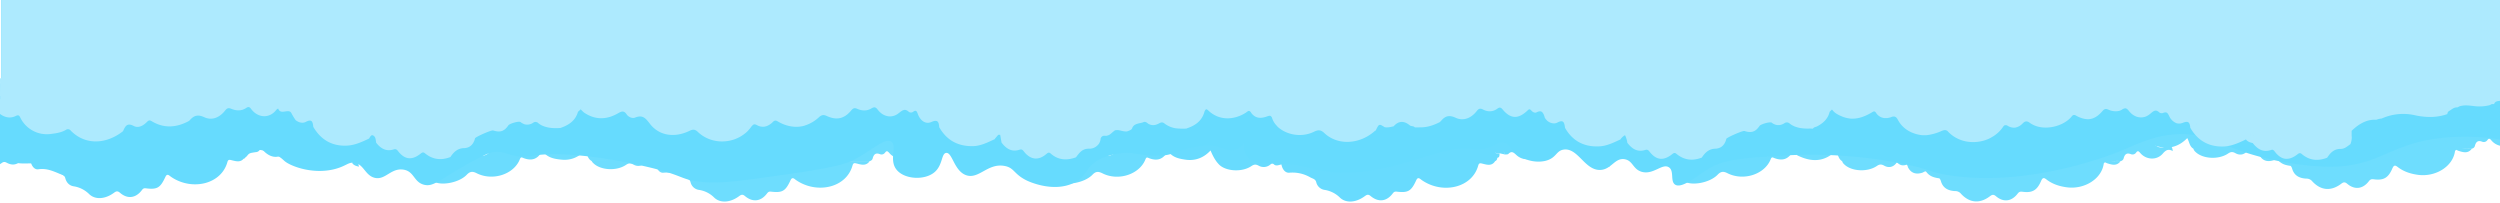 <svg id="Layer_1" data-name="Layer 1" xmlns="http://www.w3.org/2000/svg" viewBox="0 0 2246.3 182.4">
  <defs>
    <style>
      .cls-1 {
        fill: #66dbfe;
      }

      .cls-2 {
        fill: #a7e8fe;
      }

      .cls-3 {
        fill: #67dbfe;
      }

      .cls-4 {
        fill: #aceafe;
      }

      .cls-5 {
        fill: #68dbfe;
      }

      .cls-6 {
        fill: #6eddfe;
      }

      .cls-7 {
        fill: #adeafe;
      }

      .cls-8 {
        fill: #6bdcfe;
      }

      .cls-9 {
        fill: #a9e8fe;
      }
    </style>
  </defs>
  <g>
    <rect class="cls-1" x="1.1" width="2258.5" height="91.2"/>
    <g>
      <g>
        <path class="cls-2" d="M2119.4,128.9a40.64,40.64,0,0,1-6.2,1.9l-2,1c-2.5.7-5.1,1-7,3a2,2,0,0,0-2,2h-1a2,2,0,0,0-2,2,2.63,2.63,0,0,0-2,.8v-.9C2103.5,132.8,2110.4,128.3,2119.4,128.9Z"/>
        <path class="cls-2" d="M2231.4,96.3c0,.5-.1,1-.1,1.5v-4A18.52,18.52,0,0,1,2231.4,96.3Z"/>
        <path class="cls-2" d="M1958.6,133.1h-.3v-.3h0Z"/>
        <path class="cls-2" d="M2121,128.4v.6a7.57,7.57,0,0,0-1.5-.1A8.8,8.8,0,0,1,2121,128.4Z"/>
        <path class="cls-3" d="M654,141.5c-12.1,9.9-30.7,9.9-42.4-1.2-2.5-2.4-4.4-2.6-7.4-1.1-13.6,6.5-27.6,4.6-36-6.6-4-5.3-6.7-7.8-13.2-5.2-2.1.8-5.7-.4-7.5-3-2.2-3.4-4.3-2.9-7.5-1-10.3,6-20.8,6.3-30.9-.7a24.67,24.67,0,0,1-2.8-2.8h0l.1-.1a24.67,24.67,0,0,0,2.8,2.8c10.1,7,20.6,6.7,30.9.7,3.2-1.9,5.3-2.3,7.5,1,1.7,2.6,5.3,3.9,7.5,3,6.5-2.6,9.2-.1,13.2,5.2,8.4,11.2,22.4,13.2,36,6.6,3-1.5,4.9-1.3,7.4,1.1C623.4,151.3,641.9,151.4,654,141.5Z"/>
        <path class="cls-3" d="M654.6,148.3a9.91,9.91,0,0,0-1.7,1.1,5.58,5.58,0,0,1-.8.5l.6-.3A12.74,12.74,0,0,1,654.6,148.3Z"/>
        <path class="cls-3" d="M671.3,135.5a11.5,11.5,0,0,1-6.8-1.3c-1.8-1-2.9-.9-4.1.4,1.2-1.4,2.3-1.5,4.2-.5A10.49,10.49,0,0,0,671.3,135.5Z"/>
        <path class="cls-3" d="M704.8,135.2c-6.9,1.3-14.2,0-21.3-4.2-2-1.1-3-1.3-4.6.2,1.6-1.5,2.6-1.5,4.7-.2C690.7,135.1,697.9,136.5,704.8,135.2Z"/>
        <path class="cls-3" d="M746.4,124c-5.7,5-11.8,5.5-19.6,1.8-1.9-.9-3.3-.9-4.8,0,1.5-.9,2.9-.9,4.9-.1C734.7,129.4,740.8,128.9,746.4,124Z"/>
        <path class="cls-3" d="M792.5,123.1c-.2.1-.3.3-.5.5-5.9,4.9-13.9,3.6-18.8-2.9-2-2.6-3.3-2.8-6-1.2-4,2.4-8.4,2-12.5.3-2.1-.9-3.3-.7-4.6.5,1.4-1.3,2.5-1.6,4.7-.6,4.1,1.8,8.5,2.1,12.5-.3,2.7-1.6,4-1.5,6,1.2,5,6.5,12.9,7.8,18.8,2.9A.78.78,0,0,1,792.5,123.1Z"/>
        <path class="cls-3" d="M828.4,135.7a.1.1,0,0,1-.1-.1c-.4-4.4-1.4-6.7-7-4.2-5.1,2.3-9.9-1-12.2-7.1-.8-2.2-1.4-4.2-4.3-2a3.31,3.31,0,0,1-3.8,0c-2.7-2.4-4.6-2.1-6.6-.8,2.1-1.4,4-1.9,6.7.6a3.31,3.31,0,0,0,3.8,0c2.9-2.2,3.5-.2,4.3,2,2.3,6.1,7.1,9.4,12.2,7.1C827,128.8,828,131.2,828.4,135.7Z"/>
        <path class="cls-4" d="M1107.6,121.8c-1.4-1.2-2.6.2-3.8,1-9.9,6.5-23.7,7.9-33.9-2-2.2-2.1-2.6-.3-3.4,1.1h-.2v-.2c.8-1.4,1.2-3.2,3.4-1.1,10.3,9.9,24,8.4,33.9,2C1104.8,121.7,1106.1,120.3,1107.6,121.8Z"/>
        <path class="cls-4" d="M1126.2,125.9c-.8-.7-2-.3-3.4.2-5,1.9-9.7,2-13.3-2,3.6,3.8,8.2,3.6,13.1,1.8C1124.1,125.4,1125.3,124.9,1126.2,125.9Z"/>
        <path class="cls-4" d="M1220.2,138.8l-1.9,1.5c-13.5,11.1-32.3,11.7-43.8,1-3.2-3-5.5-3.4-9.4-1.5-11.4,5.6-25,2.8-32.7-4.3,7.8,7,21.2,9.7,32.5,4.1,3.9-1.9,6.2-1.6,9.4,1.5,11.5,10.7,30.3,10.1,43.8-1l1.9-1.6C1220.1,138.6,1220.2,138.7,1220.2,138.8Z"/>
        <path class="cls-4" d="M1370.6,123.1c-1.1-1.5-2.7-2-5.7-.4-1.4.7-3.4-.4-4.5-1.6-1.3-1.5-2-1.5-3.5-.1-8.3,7.9-15.2,7.6-22.4-1-1.5-1.8-2.7-2.2-4.5-.8a12,12,0,0,1-13.1.9c-2.7-1.4-4-.7-5.7,1.5-4.9,6.2-11.7,9.2-18.9,5.9-5.7-2.6-9.2-1.7-12.8,2.5a5.24,5.24,0,0,1-1.1,1h-.1c-5.9,3.3-12.1,5.3-18.9,5h-4c-1.2-1.4-3.2-.7-4.5-1.8-5.1-4.2-10-4.2-14.5.9h0a21.42,21.42,0,0,1-8,.8h0c-5.1-3.2-5.1-3.2-8.1,2.9a.1.1,0,0,0-.1-.1c3-6.2,3-6.2,8.1-3,2.7.5,5.3-.2,8-.8,4.5-5.1,9.4-5.1,14.5-.9,1.3,1.1,3.3.4,4.5,1.8v.1h4v-.1c6.8.3,13-1.8,18.9-4.9,0-.1,0-.1-.1-.2a10,10,0,0,0,1.1-1c3.6-4.2,7.1-5.1,12.8-2.5,7.1,3.3,14,.3,18.9-5.9,1.7-2.2,3.1-2.9,5.7-1.5,4.4,2.3,9,2.2,13.1-.9,1.8-1.3,3-1,4.5.8,7.2,8.7,14.1,8.9,22.4,1,1.5-1.5,2.2-1.4,3.5.1,1.1,1.3,3.1,2.3,4.5,1.6C1367.9,120.6,1369.5,121.3,1370.6,123.1Z"/>
        <path class="cls-4" d="M1390.4,136h0l-.1-.1c-.2-2-.5-3.9-1.4-4.9C1389.8,132,1390.1,133.9,1390.4,136Z"/>
        <path class="cls-4" d="M1444.3,142.9a10.65,10.65,0,0,0-4,3.6h0l-.1-.1a11.55,11.55,0,0,1,4-3.6Z"/>
        <path class="cls-5" d="M1370.6,123.1c-1.1-1.5-2.7-2-5.7-.4-1.4.7-3.4-.4-4.5-1.6-1.3-1.5-2-1.5-3.5-.1-8.3,7.9-15.2,7.6-22.4-1-1.5-1.8-2.7-2.2-4.5-.8a12,12,0,0,1-13.1.9c-2.7-1.4-4-.7-5.7,1.5-4.9,6.2-11.7,9.2-18.9,5.9-5.7-2.6-9.2-1.7-12.8,2.5a5.24,5.24,0,0,1-1.1,1v-.2a.1.1,0,0,0-.1.1c0-.1,0-.1-.1-.2a10,10,0,0,0,1.1-1c3.6-4.2,7.1-5.1,12.8-2.5,7.1,3.3,14,.3,18.9-5.9,1.7-2.2,3.1-2.9,5.7-1.5,4.4,2.3,9,2.2,13.1-.9,1.8-1.3,3-1,4.5.8,7.2,8.7,14.1,8.9,22.4,1,1.5-1.5,2.2-1.4,3.5.1,1.1,1.3,3.1,2.3,4.5,1.6C1367.9,120.6,1369.5,121.3,1370.6,123.1Z"/>
        <path class="cls-5" d="M1390.3,136c-3.8-2-6.4-.8-9.3,2.4-5.5,5.9-12.9,6-18.5.9-2.4-2.2-4.2-4-7.2-1-.7.7-2.5.4-3.8.5a5.11,5.11,0,0,0-.5-3.1,5.41,5.41,0,0,1,.4,2.9l-4.1-.9c-1.5-.1-3.3.3-4.1-1.2.9,1.9,2.7,1.3,4.2,1.4-.2,1.5.3,3.3-1.9,3.9h-.2a3,3,0,0,1-1.9,3c-2.9,4.6-7.2,3.3-11.2,2.3-2.1-.5-3.3-.9-4,1.7-5.4,19.6-30.6,25.5-48.9,14.2a29.77,29.77,0,0,1-2.9-2c-2-1.6-3-1-4,1.2-4.4,9.6-7.3,11.2-17.4,10-2.2-.3-2.9.7-3.9,2-5.4,6.9-12.6,7.7-19.5,2-2.2-1.9-3.5-1.3-5.5.2-7.5,5.5-16.5,6.5-22.1,1.2a25,25,0,0,0-14-7,9,9,0,0,1-7.3-6.8c-.8-3.1-3.2-3.2-5.5-4.5a31.9,31.9,0,0,0-18.9-4.1c-3.7.2-6.2-3.4-6.9-7.4h-.1c-2.4.4-4.8,1.9-7-.4-1.2-1.3-1.8-.3-2.8.4a9.2,9.2,0,0,1-10.7,1c-2.5-1.3-4-1.1-6.2.3-8.8,6.1-23.5,4.7-29.3-1.3-2.3-2.4-4.7-5.6-7.6-12.6-6.1,6.6-13.7,9.5-22.3,8.3-5.5-.8-11.1-1.8-15-6.6a.1.1,0,0,0-.1-.1c7.6-2.5,13.7-6.6,16-14.9h.2c.8-1.4,1.2-3.2,3.4-1.1,10.2,9.9,24,8.5,33.9,2,1.2-.9,2.4-2.2,3.8-1a.1.1,0,0,1,.1.1c.1.2.3.3.4.6a14.7,14.7,0,0,0,1,1.3c.1.1.2.3.4.4,3.6,4,8.3,3.9,13.3,2,1.4-.5,2.6-.9,3.4-.2a3.16,3.16,0,0,1,.7,1.3,18.08,18.08,0,0,0,4.4,7.1,2.65,2.65,0,0,1,.5.6l.6.6c7.7,7.2,21.3,9.9,32.7,4.3,3.9-1.9,6.2-1.5,9.4,1.5,11.5,10.7,30.3,10.1,43.8-1l1.9-1.5a4.11,4.11,0,0,0,1.9,1.6,3.65,3.65,0,0,1-1.8-1.7c2.9-6.1,3-6.1,8.1-2.9h0a21.42,21.42,0,0,0,8-.8h0c4.5-5.1,9.4-5.1,14.5-.9,1.3,1.1,3.3.4,4.5,1.8h4c6.9.3,13-1.7,18.9-5,0,.1,0,.1.1.2a.35.35,0,0,0,.1.2.31.31,0,0,0,.1.2.35.35,0,0,0,.1.2c0,.1.1.1.1.2s.1.2.2.2a.1.1,0,0,1,.1.1,2.09,2.09,0,0,0,.6.4,2.65,2.65,0,0,1-.6-.5,1.38,1.38,0,0,1-.3-.4c0-.1-.1-.1-.1-.2s-.1-.1-.1-.2-.1-.3-.2-.5a5.24,5.24,0,0,0,1.1-1c3.6-4.2,7.1-5.1,12.8-2.5,7.2,3.3,14,.3,18.9-5.9,1.7-2.2,3-2.9,5.7-1.5a12,12,0,0,0,13.1-.9c1.8-1.4,3-1,4.5.8,7.2,8.6,14.1,8.9,22.4,1,1.5-1.4,2.2-1.4,3.5.1,1.1,1.2,3.1,2.3,4.5,1.6,3-1.6,4.7-1.1,5.7.4a.1.1,0,0,0,.1.1,12.75,12.75,0,0,1,1.4,3.5c.3,1.2,1.5,2.2,2.3,3.2,2.8,2.3,6.4,3.1,9.2,1.6s4.4-1.4,5.3-.4,1.1,2.9,1.4,5Z"/>
        <path class="cls-5" d="M1107.6,121.8c-1.4-1.2-2.6.2-3.8,1-9.9,6.5-23.7,7.9-33.9-2-2.2-2.1-2.6-.3-3.4,1.1h-.2v-.2c.8-1.4,1.2-3.2,3.4-1.1,10.3,9.9,24,8.4,33.9,2C1104.8,121.7,1106.1,120.3,1107.6,121.8Z"/>
        <path class="cls-5" d="M1126.2,125.9c-.8-.7-2-.3-3.4.2-5,1.9-9.7,2-13.3-2,3.6,3.8,8.2,3.6,13.1,1.8C1124.1,125.4,1125.3,124.9,1126.2,125.9Z"/>
        <path class="cls-5" d="M1220.2,138.8l-1.9,1.5c-13.5,11.1-32.3,11.7-43.8,1-3.2-3-5.5-3.4-9.4-1.5-11.4,5.6-25,2.8-32.7-4.3,7.8,7,21.2,9.7,32.5,4.1,3.9-1.9,6.2-1.6,9.4,1.5,11.5,10.7,30.3,10.1,43.8-1l1.9-1.6C1220.1,138.6,1220.2,138.7,1220.2,138.8Z"/>
        <path class="cls-5" d="M1228.4,135.8h0c-5.1-3.2-5.1-3.2-8.1,2.9a.1.1,0,0,0-.1-.1c3-6.2,3-6.2,8.1-3A.31.31,0,0,1,1228.4,135.8Z"/>
        <path class="cls-5" d="M1255.4,135.8h0c-1.2-1.3-3.2-.6-4.5-1.7-5.1-4.2-10-4.2-14.5.9h0v-.2c4.5-5.1,9.4-5.1,14.5-.9,1.3,1.1,3.3.4,4.5,1.8v.1Z"/>
        <path class="cls-5" d="M1278.3,131c-5.9,3.3-12.1,5.3-18.9,5h0v-.2c6.8.3,13-1.8,18.9-4.9C1278.2,130.8,1278.2,130.9,1278.3,131Z"/>
        <path class="cls-5" d="M1390.4,136h0l-.1-.1c-.2-2-.5-3.9-1.4-4.9C1389.8,132,1390.1,133.9,1390.4,136Z"/>
        <path class="cls-5" d="M1279.7,132.7a2.76,2.76,0,0,1-1.5-1.9c.1,0,.1,0,.1-.1A3.45,3.45,0,0,0,1279.7,132.7Z"/>
        <path class="cls-6" d="M580.5,144.8c-2.6,4.1-7,5.6-11.5,3-2.7-1.5-4.4-1.1-6.6.4-8.7,5.8-23,4.7-29.3-1.6a5.92,5.92,0,0,1-1.8-2.8C547.7,144.2,564.2,142.6,580.5,144.8Z"/>
        <path class="cls-6" d="M828.2,135.7c-3.5-1.9-5.9-1.3-8.8,2.2-5.4,6.4-15,5.9-20.4-.5-1.8-2-2.4-2-3.9-.1a3.75,3.75,0,0,1-4.5,1.2c-3.7-1.4-5.4.1-6.4,3.5a3.3,3.3,0,0,1-2.6,2.7c-35.5,0-71,.1-106.4-.1-7-.1-13.7,0-19.8,3.3,6.1-3.1,12.8-3.2,19.6-3.2,35.5.2,71,.1,106.4.1-3,4.4-7.3,3.3-11.3,2.2-2.1-.5-3.3-1-4.1,1.7-5.4,19.6-30.5,25.5-48.9,14.3a29.77,29.77,0,0,1-2.9-2c-2-1.6-3-1-4,1.2-4.5,9.6-7.3,11.2-17.4,10-2.2-.3-2.9.7-3.9,2-5.4,6.9-12.7,7.7-19.5,2-2.2-1.9-3.5-1.3-5.5.2-7.5,5.5-16.5,6.5-22.1,1.2a24.36,24.36,0,0,0-14-7,9,9,0,0,1-7.3-6.8c-.8-3.1-3.2-3.2-5.5-4.5a31.9,31.9,0,0,0-18.9-4.1c-3.5.4-6.1-3.4-6.8-7.4,9.1.2,18,.6,27.1,2.3,10.8,2.1,22.2.6,33.4.5a5.19,5.19,0,0,0,2.2-.7,3.51,3.51,0,0,0,.8-.5c.6-.4,1.2-.8,1.7-1.1-.7.4-1.3.8-1.9,1.2l-.6.3a4.55,4.55,0,0,1-2,.5c-11.2,0-22.6,1.6-33.4-.5-9.2-1.7-18.1-2-27.2-2.3-3.5,1.6-6.4.7-8.9-2a1.27,1.27,0,0,1-.6-.1c-16.1-2.1-32.3-.5-48.4-.9h-.2c-3.5-2.1-3.6-6.1-5.5-9.6-5.9,6.6-13.3,9.5-21.8,8.5-5.9-.6-11.7-1.7-15.7-6.7,7.6-2.6,13.8-6.7,16-15.1l1.9-1.8a24.67,24.67,0,0,0,2.8,2.8c10.1,7,20.6,6.7,30.9.7,3.2-1.9,5.3-2.4,7.5,1,1.8,2.6,5.4,3.8,7.5,3,6.5-2.6,9.2-.1,13.2,5.2,8.4,11.2,22.4,13.1,36,6.6,3-1.5,4.9-1.3,7.4,1.1,11.8,11.2,30.3,11.1,42.4,1.2a10.59,10.59,0,0,0,1.2-1c.7-.6,1.3-1.3,2-2a40.31,40.31,0,0,0,2.6-3.2,1.38,1.38,0,0,0,.3-.4l.1-.1.3-.3c1.2-1.3,2.2-1.4,4.1-.4a10.16,10.16,0,0,0,6.8,1.3.9.9,0,0,0,.5-.1,9.36,9.36,0,0,0,1.6-.4,15.26,15.26,0,0,0,3.7-2.1c.1-.1.3-.2.4-.3s.4-.3.6-.5.3-.3.5-.5l.4-.4c1.7-1.5,2.7-1.4,4.6-.2,7.1,4.2,14.4,5.5,21.3,4.2a10.46,10.46,0,0,0,1.7-.4,5,5,0,0,0,1.3-.4,33.45,33.45,0,0,0,12.8-7.6c.3-.3.6-.5.9-.8a.76.76,0,0,1,.4-.2c1.5-.9,2.9-.9,4.8,0,7.9,3.7,14,3.2,19.6-1.8l.6-.6a10,10,0,0,0,1.4-1.5,9,9,0,0,0,.9-1c0-.1.1-.1.1-.2l.3-.3.3-.3c1.3-1.2,2.5-1.5,4.6-.5,4.1,1.7,8.5,2.1,12.5-.3,2.7-1.6,4-1.4,6,1.2,4.9,6.5,12.9,7.8,18.8,2.9.2-.2.4-.3.5-.5s.4-.3.5-.4a7.63,7.63,0,0,1,1.1-.8c.1-.1.2-.1.2-.2h.1c2-1.3,3.9-1.7,6.6.8a3.31,3.31,0,0,0,3.8,0c2.9-2.2,3.5-.2,4.3,2,2.3,6.1,7.1,9.4,12.2,7.1C826.8,128.9,827.8,131.3,828.2,135.7Z"/>
        <path class="cls-6" d="M654.6,148.3a9.91,9.91,0,0,0-1.7,1.1,5.58,5.58,0,0,1-.8.5l.6-.3A12.74,12.74,0,0,1,654.6,148.3Z"/>
        <path class="cls-1" d="M265.7,133.6c-3.4-1.5-5.8-.2-8.6,2.8-5.9,6.2-13.1,5.9-19.4,0-1.7-1.6-3-3.3-5.2-.7a4.49,4.49,0,0,1-2.7,1c-5.8.9-5.8.8-8.3,4h-.2l-1.9,1.9h-.5c-2.9,3.5-6.9,2.3-10.6,1.4-2.1-.5-3.3-.9-4,1.7-5.5,19.6-30.6,25.5-48.9,14.3a29.77,29.77,0,0,1-2.9-2c-2-1.6-3-1-4,1.2-4.5,9.6-7.3,11.3-17.4,10-2.2-.3-2.8.6-3.9,2-5.4,6.9-12.7,7.8-19.4,2-2.2-1.9-3.5-1.4-5.5.1-7.5,5.5-16.5,6.5-22.1,1.2a25.12,25.12,0,0,0-14-7.1c-3.9-.6-6.5-3.4-7.5-7.2-.7-2.7-2.5-3-4.8-3.9-6.3-2.6-12.1-5.3-19.4-4.2-3.3.6-6-2.7-6.8-6.5h-.3c-2.3.4-4.8,1.9-6.9-.4-1.1-1.2-1.8-.5-2.8.3-3.6,3-7.6,2.9-11.5.8-1.7-.9-2.7-1.1-4.4,0a23.73,23.73,0,0,1-17.3,4.3V124c4.4,3.2,9.3,4.3,14.4,1.7,2.4-1.2,3.1,0,4,1.9a26.49,26.49,0,0,0,27,14.4c4.8-.6,9.5-1.2,13.8-3.7a3.18,3.18,0,0,1,4.4.7c13.4,13.7,32.5,11.9,46.9.5.2-.3.3-.7.5-1a5.78,5.78,0,0,0,.5,1.4,5.73,5.73,0,0,1-.4-1.4c1.8-3.7,3.5-6.6,9.2-3.6,3.9,2.1,8.4-.1,11.6-3.4,1.5-1.5,2.4-2.2,4.5-.9,11.1,6.7,22.2,5.8,33.3-.1a5.24,5.24,0,0,0,1.1-1c3.7-4.1,7.1-5.1,12.8-2.5,7.1,3.3,13.9.2,18.7-5.9,1.7-2.1,2.9-2.8,5.7-1.6,4.4,1.8,9,2.1,13.3-.8,1.6-1.1,2.9-1.2,4.2.6,6.3,8.7,16.7,9,22.7,1.3.5-.6,1.8-1.6,1.9-1.2,2.4,6.2,9.7-1,12,4.3a58,58,0,0,0,3.6,5.9c2.8,2.3,6.4,3.1,9.2,1.6C264,128.7,265.1,130.6,265.7,133.6Z"/>
        <path class="cls-6" d="M1952.3,135.8a.1.1,0,0,1-.1-.1c-3.5-1.9-5.8-1.3-8.8,2.2-5.4,6.4-15,5.9-20.4-.5-1.7-2-2.4-2-3.8-.1a3.86,3.86,0,0,1-4.6,1.2c-3.7-1.4-5.4.1-6.4,3.5a3.3,3.3,0,0,1-2.6,2.7q-3.15-.15-6.3,0c-1,.1-2.1-.1-3.2-.1,1,0,2.1.3,3,.2q3.15-.15,6.3,0c-3.4,4.6-7.7,3.3-12.1,1.9l-2-.9-1,1v-.1c-1.7,14.2-17.7,23.7-33.2,21.6-6.7-.9-13-2.9-18.4-7.1-2.3-1.8-3.4-1.6-4.7,1.3-3.6,8.5-7.9,11-16.7,9.8-2.2-.3-3.2.1-4.5,1.8-5.4,7-12.7,7.9-19.4,2.2-2.5-2.1-3.8-1.2-5.9.4-9.1,6.6-18.1,5.5-25.6-2.7a6.5,6.5,0,0,0-5.2-2.3c-6.1-.3-11-2.6-12.8-9.1-.3-.9-.9-2.3-1.6-2.4-4.6-.6-8.6-1.8-11.5-5.8-.8-1.1-2.4.4-3.6.8-6.1,1.9-10.5.1-13.1-5.4a2.66,2.66,0,0,0,1.2-.3,1.64,1.64,0,0,1-1,.2h-.1l-.8-1.9h-.1c-3.4,1.6-6.4.7-8.9-2-2.6,4.1-7,5.6-11.5,3-2.7-1.5-4.4-1.1-6.6.4-8.7,5.8-23,4.7-29.3-1.6a5.92,5.92,0,0,1-1.8-2.8c-3.5-2-3.6-6.1-5.5-9.5-9.4,9.6-20.3,10.6-32.1,5.5-1.8-.8-3.9-1.3-4.3-3.7.8-1.6,2.5-1.5,3.8-2.1,5.5-2.9,9.7-6.9,11.2-13.1.7-.6,1.4-1.3,2-1.8h.1c2.1,3,5.2,4.5,8.4,5.9a25.42,25.42,0,0,0,6.2,1.8c.4.1.8.1,1.2.2s.8.1,1.2.1h2.2c5.6-.2,10.9-2.4,16.2-5.4a8.08,8.08,0,0,1,2-1.1h.2c.5,0,1.1.3,1.7,1.2a10.17,10.17,0,0,0,6.9,4.7h0a4.87,4.87,0,0,0,1.2.1h1.8a17,17,0,0,0,4.2-1,5.64,5.64,0,0,1,1.2-.4h1c1.4.1,2.4,1.1,3.3,2.8,3.6,6.8,9.3,10.9,16.7,13a35.83,35.83,0,0,0,4.5.9h0c.5,0,1,.1,1.5.1h2.9a45.83,45.83,0,0,0,13.8-3.8c.7-.3,1.3-.5,1.9-.7a.76.76,0,0,0,.4-.1h1a3.78,3.78,0,0,1,2.5,1.4c8,8.4,19.4,10.8,29.8,8.6l2.4-.6c.3-.1.6-.2,1-.3,1.2-.4,2.4-.9,3.6-1.4.3-.2.6-.3.9-.5a4.05,4.05,0,0,0,.9-.5c.5-.3,1.1-.6,1.6-.9a30.21,30.21,0,0,0,9.2-8.6,3.72,3.72,0,0,1,1.8-1.6h.1a3.32,3.32,0,0,1,2.5.7,11.2,11.2,0,0,0,4.7,1.5h1.6a.9.9,0,0,0,.5-.1,11.3,11.3,0,0,0,6.4-3.6,5.44,5.44,0,0,1,3.3-1.9h.3a5.25,5.25,0,0,1,2.7,1.2,21.9,21.9,0,0,0,5.9,3l.9.3c11.2,3.2,24.8-1.4,30.8-8.8.8-.9,1.3-1.4,2.1-1.5h.1a3.8,3.8,0,0,1,1.8.6,25.28,25.28,0,0,0,8.1,3c.2,0,.4.1.6.1h.1c.4,0,.8.1,1.2.1h1.4c4.5-.2,8.5-2.6,12.4-7.3,1.3-1.4,2.3-2,3.6-1.8h0a.76.76,0,0,1,.4.1,4.76,4.76,0,0,1,1.4.5,15.46,15.46,0,0,0,8.7,1.2c.2,0,.4-.1.6-.1a1.42,1.42,0,0,0,.6-.2c.1,0,.2,0,.2-.1s.2-.1.3-.1.2-.1.3-.1a5.56,5.56,0,0,0,1.7-.9,4.07,4.07,0,0,1,1.1-.6c.1,0,.2-.1.3-.1,1.8-.7,2.9.1,4.5,2.1,3.8,4.9,9.2,6.8,14.3,5.3.2,0,.3-.1.5-.2h.1c.2-.1.3-.1.5-.2a14.15,14.15,0,0,0,3.5-2.1c2.1-1.7,3.8-3.5,6-3a.37.37,0,0,1,.3.1h.1c.1,0,.2.1.3.2a7,7,0,0,1,1.9,1.4,4.07,4.07,0,0,0,1.8.5h.4a4.25,4.25,0,0,0,1.1-.2,5.94,5.94,0,0,1,1.9-.5h.4c1.5.1,2.2,1.6,3.1,3.4a12.21,12.21,0,0,0,6.3,6.2,3.08,3.08,0,0,0,1.3.3c.2,0,.4.1.7.1h1.4a1.27,1.27,0,0,0,.6-.1,18,18,0,0,0,1.9-.5,7.5,7.5,0,0,1,4.2-.8c.1,0,.2.1.3.1s.2.1.3.1C1951.6,131.7,1952,133.5,1952.3,135.8Z"/>
        <path class="cls-7" d="M508.6,118a3.38,3.38,0,0,0-2.4,1.9A3.57,3.57,0,0,1,508.6,118Z"/>
        <path class="cls-7" d="M654,141.5c-12.1,9.9-30.7,9.9-42.4-1.2-2.5-2.4-4.4-2.6-7.4-1.1-13.6,6.5-27.6,4.6-36-6.6-4-5.3-6.7-7.8-13.2-5.2-2.1.8-5.7-.4-7.5-3-2.2-3.4-4.3-2.9-7.5-1-10.3,6-20.8,6.3-30.9-.7a24.67,24.67,0,0,1-2.8-2.8h0l.1-.1a24.67,24.67,0,0,0,2.8,2.8c10.1,7,20.6,6.7,30.9.7,3.2-1.9,5.3-2.3,7.5,1,1.7,2.6,5.3,3.9,7.5,3,6.5-2.6,9.2-.1,13.2,5.2,8.4,11.2,22.4,13.2,36,6.6,3-1.5,4.9-1.3,7.4,1.1C623.4,151.3,641.9,151.4,654,141.5Z"/>
        <path class="cls-7" d="M671.3,135.5a11.5,11.5,0,0,1-6.8-1.3c-1.8-1-2.9-.9-4.1.4,1.2-1.4,2.3-1.5,4.2-.5A10.49,10.49,0,0,0,671.3,135.5Z"/>
        <path class="cls-7" d="M704.8,135.2c-6.9,1.3-14.2,0-21.3-4.2-2-1.1-3-1.3-4.6.2,1.6-1.5,2.6-1.5,4.7-.2C690.7,135.1,697.9,136.5,704.8,135.2Z"/>
        <path class="cls-7" d="M746.4,124c-5.7,5-11.8,5.5-19.6,1.8-1.9-.9-3.3-.9-4.8,0,1.5-.9,2.9-.9,4.9-.1C734.7,129.4,740.8,128.9,746.4,124Z"/>
        <path class="cls-7" d="M792.5,123.1c-.2.1-.3.3-.5.5-5.9,4.9-13.9,3.6-18.8-2.9-2-2.6-3.3-2.8-6-1.2-4,2.4-8.4,2-12.5.3-2.1-.9-3.3-.7-4.6.5,1.4-1.3,2.5-1.6,4.7-.6,4.1,1.8,8.5,2.1,12.5-.3,2.7-1.6,4-1.5,6,1.2,5,6.5,12.9,7.8,18.8,2.9A.78.78,0,0,1,792.5,123.1Z"/>
        <path class="cls-7" d="M828.4,135.7a.1.1,0,0,1-.1-.1c-.4-4.4-1.4-6.7-7-4.2-5.1,2.3-9.9-1-12.2-7.1-.8-2.2-1.4-4.2-4.3-2a3.31,3.31,0,0,1-3.8,0c-2.7-2.4-4.6-2.1-6.6-.8,2.1-1.4,4-1.9,6.7.6a3.31,3.31,0,0,0,3.8,0c2.9-2.2,3.5-.2,4.3,2,2.3,6.1,7.1,9.4,12.2,7.1C827,128.8,828,131.2,828.4,135.7Z"/>
        <path class="cls-7" d="M881.4,143.1l-2.9,3.5a.35.35,0,0,1-.1-.2l2.9-3.4A.1.1,0,0,0,881.4,143.1Z"/>
        <path class="cls-7" d="M1645,127.7a24.9,24.9,0,0,1-6.3-1.8c-3.2-1.4-6.3-2.9-8.4-5.8h.1c2.1,3,5.2,4.5,8.4,5.9A30.29,30.29,0,0,0,1645,127.7Z"/>
        <path class="cls-7" d="M1676.8,127.5a10.14,10.14,0,0,1-7-4.7c-.6-.9-1.1-1.2-1.6-1.2.5,0,1.1.3,1.7,1.2A10.64,10.64,0,0,0,1676.8,127.5Z"/>
        <path class="cls-7" d="M1710.6,142.8a18.73,18.73,0,0,1-4.6-.9c-7.5-2.1-13.2-6.2-16.7-13-.9-1.7-1.8-2.7-3.2-2.8,1.4.1,2.4,1.1,3.3,2.8,3.6,6.8,9.3,10.9,16.7,13A23.92,23.92,0,0,0,1710.6,142.8Z"/>
        <path class="cls-7" d="M1764.3,148.2c-10.3,2.3-21.8-.1-29.9-8.6a3.81,3.81,0,0,0-2.4-1.4,3.78,3.78,0,0,1,2.5,1.4C1742.6,148,1754,150.4,1764.3,148.2Z"/>
        <path class="cls-7" d="M1766.7,147.6l-2.4.6Z"/>
        <path class="cls-7" d="M1793,135.9a11.6,11.6,0,0,1-4.8-1.5,4.06,4.06,0,0,0-2.4-.7,3.32,3.32,0,0,1,2.5.7A11.2,11.2,0,0,0,1793,135.9Z"/>
        <path class="cls-7" d="M1813.7,134.5a22.49,22.49,0,0,1-6-3,5.94,5.94,0,0,0-2.6-1.2,5.25,5.25,0,0,1,2.7,1.2A21.9,21.9,0,0,0,1813.7,134.5Z"/>
        <path class="cls-7" d="M1857.6,128.2a25.75,25.75,0,0,1-8.2-3,3.49,3.49,0,0,0-1.7-.6,3.8,3.8,0,0,1,1.8.6A25.28,25.28,0,0,0,1857.6,128.2Z"/>
        <path class="cls-7" d="M1887.3,121a15,15,0,0,1-8.8-1.2,11.22,11.22,0,0,0-1.3-.5,4.76,4.76,0,0,1,1.4.5A15.69,15.69,0,0,0,1887.3,121Z"/>
        <path class="cls-7" d="M1911.4,126.1c-5.1,1.6-10.6-.3-14.4-5.3-1.6-2-2.7-2.7-4.4-2.1,1.8-.7,2.9.1,4.5,2.1C1900.9,125.7,1906.3,127.6,1911.4,126.1Z"/>
        <path class="cls-7" d="M1926.4,122.9a3.83,3.83,0,0,1-1.9-.5,5.51,5.51,0,0,0-1.8-1.4,7,7,0,0,1,1.9,1.4A5.34,5.34,0,0,0,1926.4,122.9Z"/>
        <path class="cls-7" d="M1939.6,131.7a11.68,11.68,0,0,1-6.4-6.2c-.8-1.8-1.5-3.2-3-3.4,1.5.1,2.2,1.6,3.1,3.4A11.53,11.53,0,0,0,1939.6,131.7Z"/>
        <path class="cls-7" d="M1952.3,135.8a.1.1,0,0,1-.1-.1c-.2-2.3-.6-4-1.8-4.8C1951.6,131.7,1952,133.5,1952.3,135.8Z"/>
        <path class="cls-7" d="M884.4,149.7h0c-.4-2.3-.8-4.5-1.2-6.8h0C883.6,145.2,884,147.4,884.4,149.7Z"/>
        <path class="cls-7" d="M971.2,151.6a10.06,10.06,0,0,1-8.2,3.8c-6.1,0-8.8,3.6-11.7,7.5h-.1c3-4,5.6-7.7,11.7-7.6A10,10,0,0,0,971.2,151.6Z"/>
        <path class="cls-7" d="M995.2,139.7c-2.5-.1-5.1-1.2-7.3-1.2C990.2,138.4,992.7,139.6,995.2,139.7Z"/>
        <path class="cls-7" d="M1010.3,131.7c-1.4.5-2.9.7-4.4,1.1C1007.3,132.4,1008.9,132.2,1010.3,131.7Z"/>
        <path class="cls-7" d="M1017,133.3a16.18,16.18,0,0,1-1.8-1,4.67,4.67,0,0,0-2.5-1.3,4.61,4.61,0,0,1,2.6,1.3A10.62,10.62,0,0,0,1017,133.3Z"/>
        <path class="cls-7" d="M1038.3,136.3a19.61,19.61,0,0,1-8.2-4,3.19,3.19,0,0,0-3.8-.3,3.33,3.33,0,0,1,3.9.3A19.25,19.25,0,0,0,1038.3,136.3Z"/>
        <path class="cls-7" d="M1066.3,121.8c-.1,0-.1.1,0,0-2.2,8.4-8.3,12.6-15.9,15.1a.1.1,0,0,0-.1-.1c7.6-2.5,13.7-6.6,16-15-.1.1-.1,0,0,0Z"/>
        <path class="cls-7" d="M1530.5,153.5a8.2,8.2,0,0,1-3.2,1.2A8.2,8.2,0,0,0,1530.5,153.5Z"/>
        <path class="cls-7" d="M1531.2,153c-.2.2-.5.3-.7.5A1.79,1.79,0,0,0,1531.2,153Z"/>
        <path class="cls-7" d="M1531.8,152.5a2.65,2.65,0,0,1-.6.5A2.65,2.65,0,0,0,1531.8,152.5Z"/>
        <path class="cls-7" d="M1556.2,140a19.91,19.91,0,0,1-4.5-.9h.1A20.25,20.25,0,0,0,1556.2,140Z"/>
        <path class="cls-7" d="M1580.8,133.7a11.21,11.21,0,0,1-4.6-2.1c-.1-.1-.2-.1-.4-.2a.76.76,0,0,1,.5.2A11.45,11.45,0,0,0,1580.8,133.7Z"/>
        <path class="cls-7" d="M1594.7,134.1a16,16,0,0,1-2.9-1.9,3.23,3.23,0,0,0-2.1-.8,3.49,3.49,0,0,1,2.2.8C1592.9,132.9,1593.8,133.6,1594.7,134.1Z"/>
        <path class="cls-8" d="M486.5,136.9c-3.8,6.1-8.7,7.8-15.7,5.3-1.7-.6-2.7-1.7-3.7.9-5.3,13.5-24.3,19.8-38.7,12.6-3.7-1.9-6-1.8-9,1.3-7,7.4-23.7,10.2-29.9,5.9,2.9-4.4,6.3-7.8,12.1-8,5.3-.2,8.5-3.4,9.9-8.3,0-.2.1-.3.1-.5.6-1.4,14.9-7.6,16.3-7.1.1,0,.3.1.4.1,6,1.9,9.8.6,13.3-4.7.9-1.4,8.2-3.6,10.4-3.1a.52.52,0,0,1,.4.2,11.43,11.43,0,0,0,3,1.7c.2.1.3.1.5.2,2.7.9,5.3.4,8.1-1.4a3.88,3.88,0,0,1,2.5-.6h0a2.75,2.75,0,0,1,1.5.8,19.18,19.18,0,0,0,3.5,2.3h.1C476.2,136.8,481.3,137.1,486.5,136.9Z"/>
        <path class="cls-8" d="M1610.4,136.9c-3.8,6.1-8.7,7.8-15.7,5.3-1.7-.6-2.7-1.7-3.7.9-5.3,13.5-24.3,19.8-38.7,12.6-3.7-1.9-6-1.8-9,1.3-7.1,7.4-23.7,10.2-29.9,5.9,2.9-4.4,6.3-7.8,12.1-8h.5a1.27,1.27,0,0,0,.6-.1c.2,0,.5-.1.7-.1a11.15,11.15,0,0,0,3.2-1.2,3,3,0,0,0,.7-.5c.2-.2.4-.3.6-.5s.3-.2.4-.4l.4-.4c.2-.3.5-.6.7-.9a13.62,13.62,0,0,0,2-4.2c0-.2.1-.3.1-.5.5-1.2,11.3-6.1,15.1-7,.1,0,.2-.1.3-.1h.9a15.66,15.66,0,0,0,4.4.9h1.1c3.2-.2,5.8-2,8.1-5.5.9-1.3,7.3-3.3,9.9-3.1h.4a.76.76,0,0,1,.5.2,10.2,10.2,0,0,0,4.5,2.1c.2,0,.4.1.7.1h1.5a10.51,10.51,0,0,0,5-1.8,3.29,3.29,0,0,1,1.9-.6h.1a3.49,3.49,0,0,1,2.2.8,17.26,17.26,0,0,0,2.8,1.9c.3.1.5.3.8.4l.6.3c.2.1.5.2.7.3l.9.3a23.35,23.35,0,0,0,2.5.7,12.86,12.86,0,0,0,1.9.4,43.56,43.56,0,0,0,8.1.4h.1Z"/>
        <path class="cls-8" d="M1048.6,137c-3.8,6.1-8.7,7.8-15.7,5.3-1.7-.6-2.7-1.7-3.7.9-5.3,13.5-24.4,19.8-38.7,12.5-3.7-1.8-6-1.8-9,1.4-7.2,7.3-23.8,10.1-30.1,5.8h-.1c3-4,5.6-7.7,11.7-7.6a10.25,10.25,0,0,0,8.2-3.7c.2-.2.3-.4.5-.6a9.08,9.08,0,0,0,1.7-4.3,3.19,3.19,0,0,1,3.5-3h1.6a.9.9,0,0,0,.5-.1,6.47,6.47,0,0,0,1.3-.4c.1,0,.2-.1.3-.1s.2-.1.4-.2.1-.1.2-.1.2-.1.3-.2.2-.1.3-.2c.3-.2.5-.4.8-.6.7-.6,1.4-1.3,2.1-1.8l.3-.3c.1-.1.2-.2.3-.2s.2-.1.2-.2a3.41,3.41,0,0,1,1.9-.7h.7c2.3-.1,4.8,1.1,7.3,1.2h1.4a2.66,2.66,0,0,0,1.2-.3c1.4-.5,3.2-1.3,3.7-2.4a6.27,6.27,0,0,1,3.1-3.6,4.88,4.88,0,0,1,.7-.3c.2-.1.4-.1.6-.2,1.4-.5,2.9-.7,4.4-1.1h.1a7.84,7.84,0,0,0,1.4-.5,2.35,2.35,0,0,1,.8-.2h.2a4.61,4.61,0,0,1,2.6,1.3,7.54,7.54,0,0,0,1.7,1h.1c2.6,1.2,5.4.8,8.1-.7.3-.2.7-.4,1-.6h.1a3.33,3.33,0,0,1,3.9.3,21.94,21.94,0,0,0,8.1,4h0l1.2.3a7.84,7.84,0,0,0,1.4.2c.6.1,1.2.1,1.8.2h.8c.5,0,1,.1,1.5.1h.7a8.8,8.8,0,0,1,2.6-.3Z"/>
        <path class="cls-5" d="M322.5,149.7h-.2c-2.2-.5-4.5-1.1-5.9-3.3.9-1.3,1.7-3.5,3.4-2.9.1.1.3.1.4.2a.1.1,0,0,1,.1.1C322.2,144.9,322,147.6,322.5,149.7Z"/>
        <path class="cls-5" d="M1446.3,149.7c-2.3-.5-4.5-1.2-5.9-3.2l-.1-.1a11.55,11.55,0,0,1,4-3.6.1.1,0,0,0,.1.1c.1.2.2.5.3.7A26.14,26.14,0,0,1,1446.3,149.7Z"/>
        <path class="cls-5" d="M884.4,149.7h0c-2.2-.5-4.5-1.2-5.9-3.1a.35.35,0,0,1-.1-.2l2.9-3.4.1-.2h1.8v.1C883.6,145.2,884,147.4,884.4,149.7Z"/>
        <path class="cls-4" d="M2052.3,150.7h-.4v-.1a.76.76,0,0,1,.4.1C2052.2,150.6,2052.2,150.7,2052.3,150.7Z"/>
        <path class="cls-4" d="M508.6,118a3.38,3.38,0,0,0-2.4,1.9A3.57,3.57,0,0,1,508.6,118Z"/>
        <path class="cls-9" d="M1958.6,133.1h-.3v-.3h0Z"/>
        <path class="cls-9" d="M2052.3,150.7h-.4v-.1a.76.76,0,0,1,.4.1C2052.2,150.6,2052.2,150.7,2052.3,150.7Z"/>
        <path class="cls-6" d="M1787.3,144.7c-.3,1.1-.5,2.4-2,1Z"/>
        <path class="cls-1" d="M1279.7,132.7a2.76,2.76,0,0,1-1.5-1.9c.1,0,.1,0,.1-.1A3.45,3.45,0,0,0,1279.7,132.7Z"/>
        <path class="cls-5" d="M1236.4,134.8v.2c-.1,1.7.1,3.6-2.5,3.7-2.4,0-5,.6-5.5-2.9v-.2C1231.1,136.1,1233.7,135.4,1236.4,134.8Z"/>
        <path class="cls-5" d="M1259.4,135.8h0c-.2,1.7-.8,3-2.7,2.7-1.5-.2-1.2-1.5-1.3-2.6v-.1Z"/>
        <path class="cls-2" d="M322.5,149.7h-.2a.35.35,0,0,1-.1-.2c-.4-2-.3-4.5-1.9-5.7C322.2,144.9,322,147.6,322.5,149.7Z"/>
        <path class="cls-2" d="M455.4,133.2a13.46,13.46,0,0,1-3.3-1.8.1.1,0,0,1-.1-.1.52.52,0,0,1,.4.2A11.43,11.43,0,0,0,455.4,133.2Z"/>
        <path class="cls-2" d="M471.5,134.5a17.26,17.26,0,0,1-3.8-2.4,7.46,7.46,0,0,0-1.2-.7,2.75,2.75,0,0,1,1.5.8A23.35,23.35,0,0,0,471.5,134.5Z"/>
        <path class="cls-2" d="M2052.3,150.7h-.4v-.1a.76.76,0,0,1,.4.1C2052.2,150.6,2052.2,150.7,2052.3,150.7Z"/>
        <path class="cls-2" d="M2086,144.6v.4h-1c-.1,0-.3.1-.4.1a2.18,2.18,0,0,1,.8-.5Z"/>
        <path class="cls-2" d="M2089,142.6c0,.1-.1.3-.1.4h-.7v-.4Z"/>
        <path class="cls-2" d="M2093,140.6v.4h-.9c.1-.1.1-.3.2-.4Z"/>
        <path class="cls-2" d="M2097.3,138.6v.1l-.3.3h-1.7v-.4Z"/>
        <path class="cls-2" d="M2231.3,97.8v2h-.1A14.08,14.08,0,0,1,2231.3,97.8Z"/>
        <path class="cls-6" d="M2267.9,124.6a.1.1,0,0,1-.1-.1c-3.5-1.9-5.8-1.3-8.8,2.2-5.4,6.4-15,5.9-20.4-.5-1.7-2-2.4-2-3.8-.1a3.86,3.86,0,0,1-4.6,1.2c-3.7-1.4-5.4.1-6.4,3.5a3.3,3.3,0,0,1-2.6,2.7q-3.15-.15-6.3,0c-1,.1-2.1-.1-3.2-.1,1,0,2.1.3,3,.2q3.15-.15,6.3,0c-3.4,4.6-7.7,3.3-12.1,1.9l-2-.9-1,1v-.1c-1.7,14.2-17.7,23.7-33.2,21.6-6.7-.9-13-2.9-18.4-7.1-2.3-1.8-3.4-1.6-4.7,1.3-3.6,8.5-7.9,11-16.7,9.8-2.2-.3-3.2.1-4.5,1.8-5.4,7-12.7,7.9-19.4,2.2-2.5-2.1-3.8-1.2-5.9.4-9.1,6.6-18.1,5.5-25.6-2.7a6.5,6.5,0,0,0-5.2-2.3c-6.1-.3-11-2.6-12.8-9.1-.3-.9-.9-2.3-1.6-2.4-4.6-.6-8.6-1.8-11.5-5.8-.8-1.1-2.4.4-3.6.8-6.1,1.9-10.5.1-13.1-5.4a2.66,2.66,0,0,0,1.2-.3,1.64,1.64,0,0,1-1,.2h-.1l-.8-1.9h-.1c-3.4,1.6-6.4.7-8.9-2-2.6,4.1-7,5.6-11.5,3-2.7-1.5-4.4-1.1-6.6.4-8.7,5.8-23,4.7-29.3-1.6a5.92,5.92,0,0,1-1.8-2.8c-3.5-2-3.6-6.1-5.5-9.5-9.4,9.6-20.3,10.6-32.1,5.5-1.8-.8-3.9-1.3-4.3-3.7.8-1.6,2.5-1.5,3.8-2.1,5.5-2.9,9.7-6.9,11.2-13.1.7-.6,1.4-1.3,2-1.8h.1c2.1,3,5.2,4.5,8.4,5.9a25.42,25.42,0,0,0,6.2,1.8c.4.1.8.1,1.2.2s.8.1,1.2.1h2.2c5.6-.2,10.9-2.4,16.2-5.4a8.08,8.08,0,0,1,2-1.1h.2c.5,0,1.1.3,1.7,1.2a10.17,10.17,0,0,0,6.9,4.7h0a4.87,4.87,0,0,0,1.2.1h1.8a17,17,0,0,0,4.2-1,5.64,5.64,0,0,1,1.2-.4h1c1.4.1,2.4,1.1,3.3,2.8,3.6,6.8,9.3,10.9,16.7,13a35.83,35.83,0,0,0,4.5.9h0c.5,0,1,.1,1.5.1h2.9a45.83,45.83,0,0,0,13.8-3.8c.7-.3,1.3-.5,1.9-.7a.76.76,0,0,0,.4-.1h1a3.78,3.78,0,0,1,2.5,1.4c8,8.4,19.4,10.8,29.8,8.6l2.4-.6c.3-.1.6-.2,1-.3,1.2-.4,2.4-.9,3.6-1.4.3-.2.6-.3.9-.5a4.05,4.05,0,0,0,.9-.5c.5-.3,1.1-.6,1.6-.9a30.21,30.21,0,0,0,9.2-8.6,3.72,3.72,0,0,1,1.8-1.6h.1a3.32,3.32,0,0,1,2.5.7,11.2,11.2,0,0,0,4.7,1.5h1.6a1.09,1.09,0,0,0,.5-.1,11.3,11.3,0,0,0,6.4-3.6,5.44,5.44,0,0,1,3.3-1.9h.4a5.25,5.25,0,0,1,2.7,1.2,21.9,21.9,0,0,0,5.9,3l.9.3c11.2,3.2,24.8-1.4,30.8-8.8.8-.9,1.3-1.4,2.1-1.5h.1a3.8,3.8,0,0,1,1.8.6,25.28,25.28,0,0,0,8.1,3c.2,0,.4.1.6.1h.1c.4,0,.8.1,1.2.1h1.4c4.5-.2,8.5-2.6,12.4-7.3,1.3-1.4,2.3-2,3.6-1.8h0a.76.76,0,0,1,.4.1,4.76,4.76,0,0,1,1.4.5,15.46,15.46,0,0,0,8.7,1.2c.2,0,.4-.1.6-.1a1.42,1.42,0,0,0,.6-.2c.1,0,.2,0,.2-.1s.2-.1.3-.1.2-.1.3-.1a5.56,5.56,0,0,0,1.7-.9,4.07,4.07,0,0,1,1.1-.6c.1,0,.2-.1.3-.1,1.8-.7,2.9.1,4.5,2.1,3.8,4.9,9.2,6.8,14.3,5.3.2,0,.3-.1.5-.2h.1c.2-.1.3-.1.5-.2a14.15,14.15,0,0,0,3.5-2.1c2.1-1.7,3.8-3.5,6-3a.37.37,0,0,1,.3.1h.1c.1,0,.2.1.3.2a7,7,0,0,1,1.9,1.4,4.07,4.07,0,0,0,1.8.5h.4a4.25,4.25,0,0,0,1.1-.2,5.94,5.94,0,0,1,1.9-.5h.4c1.5.1,2.2,1.6,3.1,3.4a12.21,12.21,0,0,0,6.3,6.2,3.08,3.08,0,0,0,1.3.3c.2,0,.4.1.7.1h1.4a1.27,1.27,0,0,0,.6-.1,18,18,0,0,0,1.9-.5,7.5,7.5,0,0,1,4.2-.8c.1,0,.2.1.4.1s.2.1.3.1C2267.2,120.5,2267.6,122.2,2267.9,124.6Z"/>
      </g>
      <path class="cls-1" d="M-23.9,75.1l2283.4-7.4v59.9a214.94,214.94,0,0,0-54.9-4.5c-57,2.9-63.8,27.1-112,26.7-17.5-.2-55.8-3.7-93.2-19.6-7.4-3.2-14.9-6.9-26.6-8.7-27.8-4.3-49.6,6.6-64.2,12.9-5,2.1-81.3,34.2-156,23.3-21.6-3.2-17.7-6.2-50.3-12a421.92,421.92,0,0,0-100.4-5.9c-35.2,2.2-52.8,3.3-66.8,11.9-10.5,6.5-24.2,18.3-30.1,14.1-4.4-3.1-.5-12.3-5.5-15.5-5.9-3.8-13.9,7-24.3,4.1-8.1-2.3-7.9-10-15.3-11.3-9-1.6-11.9,9.1-21.9,9.6-14,.6-20-19.9-32.8-18.3-7.1.9-6.5,7.4-16.1,10-8.3,2.2-19.1,0-26.6-6-6-4.8-6.7-9.6-11.9-10.3-4.2-.6-6.3,2.2-12.2,4.3-8.3,3-15.3,1.5-19.4,1.1-26.5-2.5-77,28.7-129.6,20.3-13.2-2.1-17.4-5.3-33.8-6.4-16.8-1.2-28.7,1-34.7-6.4-3-3.8-3.3-8.6-3.1-12.1a17.3,17.3,0,0,1-9.4,6c-6.4,1.3-10.4-2.7-18.6-4.1-5-.8-9.1-.1-17.3,1.5-15.6,2.9-18.4,7.3-30.5,7.6a88,88,0,0,1-10.8-.4,112.53,112.53,0,0,1-12.5-1.7c-13.5-2.2-27.9,4-29.1,4.6-14.9,6.7-11.6,15.5-24.7,21.9-18.6,9.1-40.9-1.4-42.3-2.1-11.9-5.8-11.1-11.5-20-13.1-15.2-2.8-23.1,12.3-34.5,8.3-10.9-3.8-12.4-20.8-18-20-4.4.6-2.9,10.9-10.4,17.3-9,7.6-27.1,6.5-34.1-2.2-7.2-8.9.8-21.5-4.8-25.2-5.8-3.9-17.4,7.9-33.6,16.3-4.7,2.5-12.6,6.2-55.9,12.4-42,6.1-63,9.1-79.4,7.6-23.1-2.2-14.4-6.1-59.8-15.8-52.1-11.1-81.9-9.9-92.1-8a49.52,49.52,0,0,1-10.5,1c-10.5-.2-14.5-4.1-22.1-4.4-5.4-.2-9.4,1.5-18.4,6.2-33,17.3-38.6,25.8-48,23.4s-8.7-12.2-18.7-13.6c-11.2-1.6-16.2,9.9-25.9,7.3-8.6-2.3-9.7-12.8-18.6-13.5-3.7-.3-5.6,1.4-10,3.3-16.1,7.1-35.3,3.9-46.9-1.6-7.1-3.4-5.4-4.7-12.4-8.4-14.3-7.4-29.5-6-43.9-3.4-25.4,4.6-32.1,10-56.3,16.9-32.1,9.2-58.5,16.7-85.5,7.3-8.6-3-18.3-13.3-33.8-13.5-4.4-.1-8.4.6-15.4-.6-8.5-1.5-14.7-4.7-20.4-7.6a104.84,104.84,0,0,1-17.4-11.4C-23.9,109.8-23.9,92.5-23.9,75.1Z"/>
    </g>
  </g>
  <path class="cls-7" d="M2246.8,76.2V-215.9H1.1v286c-1,.1-1.2.7-1.1,2.1.1,4.7,0,9.3,0,14H.1v3H0l-.4,12.9c.1.1.3.2.4.3,4.4,3.2,9.3,4.3,14.4,1.7,2.4-1.2,3.1,0,4,1.9a26.49,26.49,0,0,0,27,14.4c4.8-.6,9.5-1.2,13.8-3.7a3.18,3.18,0,0,1,4.4.7c13.4,13.7,32.5,11.9,46.9.5.2-.3.3-.7.5-1v-.1c1.8-3.7,3.5-6.6,9.2-3.6,3.9,2.1,8.4-.1,11.6-3.4,1.5-1.5,2.4-2.2,4.5-.9,11.1,6.7,22.2,5.8,33.3-.1a5.24,5.24,0,0,0,1.1-1c3.7-4.1,7.1-5.1,12.8-2.5,7.1,3.3,13.9.2,18.7-5.9,1.7-2.1,2.9-2.8,5.7-1.6,4.4,1.8,9,2.1,13.3-.8,1.6-1.1,2.9-1.2,4.2.6,6.3,8.7,16.7,9,22.7,1.3.5-.6,1.8-1.6,1.9-1.2,2.4,6.2,9.7-1,12,4.3a58,58,0,0,0,3.6,5.9c2.8,2.3,6.4,3.1,9.2,1.6,4.7-2.5,5.9-.6,6.4,2.4q.15.9.3,2.1c6.9,11.8,17.2,17.7,30.9,16.8,6.9-.5,13.1-3.4,19.2-6.3.9-1.4,1.8-3.5,3.4-2.9a1.61,1.61,0,0,1,.7.4.1.1,0,0,1,.1.1c1.9,1.2,1.7,3.8,2.2,5.9h-.2c4.1,5.3,9,8.5,16.1,6.2,1.7-.5,2.6.1,3.7,1.5,6,7.8,12.6,8.6,20.4,2.3,1.4-1.1,2.3-1.5,3.8-.3,7,5.8,14.7,6.6,22.9,3.4,2.9-4.4,6.3-7.8,12.1-8,5.3-.1,8.5-3.3,9.9-8.3,0-.2.1-.3.1-.5.6-1.4,14.8-7.6,16.3-7.1.1,0,.2.1.3.1s.3.1.4.1c5.8,1.8,9.5.4,13-4.8,1-1.5,9-3.9,10.7-3a.52.52,0,0,1,.4.2,11.43,11.43,0,0,0,3,1.7c.2.1.3.1.5.2a9.41,9.41,0,0,0,7.8-1.5,3.15,3.15,0,0,1,2.8-.5h0a2.75,2.75,0,0,1,1.5.8,19.18,19.18,0,0,0,3.5,2.3h.1c4.5,2.1,9.5,2.5,14.5,2.3l1.9-.1c7.6-2.6,13.7-6.6,15.9-14.8h.3l.1-.1,1.9-1.8h0a3.2,3.2,0,0,1,2.4-1.9,3.38,3.38,0,0,0-2.4,1.9l.1-.1a24.67,24.67,0,0,0,2.8,2.8c10.1,7,20.6,6.7,30.9.7,3.2-1.9,5.3-2.3,7.5,1,1.7,2.6,5.3,3.9,7.5,3,6.5-2.6,9.2-.1,13.2,5.2,8.4,11.2,22.4,13.2,36,6.6,3-1.5,4.9-1.3,7.4,1.1,11.7,11.1,30.2,11.1,42.3,1.3a10.59,10.59,0,0,0,1.2-1,18.88,18.88,0,0,0,2-2,37.62,37.62,0,0,0,2.5-3.1,1.76,1.76,0,0,1,.4-.5l.1-.1.3-.3c1.2-1.4,2.3-1.5,4.2-.5a10.49,10.49,0,0,0,6.7,1.4.9.9,0,0,0,.5-.1,12.44,12.44,0,0,0,1.6-.4,15.26,15.26,0,0,0,3.7-2.1,1.38,1.38,0,0,1,.4-.3c.2-.2.4-.3.6-.5l.5-.5.4-.4c1.6-1.5,2.6-1.5,4.7-.2,7.1,4.1,14.3,5.4,21.2,4.2a10.46,10.46,0,0,0,1.7-.4,5,5,0,0,0,1.3-.4,33.11,33.11,0,0,0,12.7-7.6,7,7,0,0,1,1-.8.76.76,0,0,1,.4-.2c1.5-.9,2.9-.9,4.9-.1,7.8,3.7,13.9,3.2,19.5-1.7l.6-.6c.5-.5,1-.9,1.5-1.5.3-.3.5-.6.8-.9l.1-.1c0-.1.1-.1.1-.2l.3-.3.3-.3c1.4-1.3,2.5-1.6,4.7-.6,4.1,1.8,8.5,2.1,12.5-.3,2.7-1.6,4-1.5,6,1.2,5,6.5,12.9,7.8,18.8,2.9.1-.1.3-.2.4-.3s.4-.3.5-.4a7.63,7.63,0,0,1,1.1-.8c.1-.1.2-.1.2-.2h.1c2.1-1.4,4-1.9,6.7.6a3.31,3.31,0,0,0,3.8,0c2.9-2.2,3.5-.2,4.3,2,2.3,6.1,7.1,9.4,12.2,7.1,5.6-2.5,6.6-.1,7,4.4a.1.1,0,0,1-.1-.1v.2c6.8,12.1,17.2,17.6,30.9,17.2,6.9-.3,13-3.5,19.2-6.3l.1-.1a.35.35,0,0,1-.1-.2l2.9-3.4.1-.2h1.8v.1c.4,2.3.8,4.5,1.2,6.8h0v.1c4.2,5.5,9.1,8.8,16.3,6.4,1.7-.6,2.6.1,3.7,1.5,5.8,7.6,13,8.5,20,2.6,1.5-1.2,2.4-2.2,4.2-.6,6.8,6,14.6,6.4,22.8,3.3v-.1h0c3-4,5.6-7.7,11.7-7.6a10.25,10.25,0,0,0,8.2-3.7c.2-.2.3-.4.5-.6a10.21,10.21,0,0,0,1.6-4.2v-.3a3.36,3.36,0,0,1,3.8-2.8h1.4a.9.9,0,0,0,.5-.1,5,5,0,0,0,1.3-.4c.1,0,.2-.1.3-.1s.2-.1.4-.2.1-.1.2-.1.2-.1.3-.2.2-.1.3-.2c.3-.2.5-.4.8-.6.7-.6,1.4-1.3,2.1-1.8l.3-.3c.1-.1.2-.2.3-.2s.2-.1.2-.2a3.39,3.39,0,0,1,1.8-.7h.8c2.3-.1,4.8,1.1,7.3,1.2h1.4a4.51,4.51,0,0,0,1.1-.3c1.4-.5,3.3-1.3,3.7-2.4a5.8,5.8,0,0,1,3.2-3.6,4.88,4.88,0,0,1,.7-.3,1.42,1.42,0,0,1,.6-.2c1.4-.5,2.9-.7,4.4-1.1h.1a6.94,6.94,0,0,0,1.3-.5,2.92,2.92,0,0,1,.9-.2h.2a4.61,4.61,0,0,1,2.6,1.3,7.54,7.54,0,0,0,1.7,1h.1c2.6,1.1,5.3.7,8-.7a10.91,10.91,0,0,0,1.1-.6h.1a3.33,3.33,0,0,1,3.9.3,21.94,21.94,0,0,0,8.1,4h0l1.2.3a7.84,7.84,0,0,0,1.4.2c.6.1,1.2.1,1.8.2h.8c.5,0,1,.1,1.5.1h3.5l1.8-.1h.1a.1.1,0,0,0-.1-.1c7.6-2.5,13.7-6.6,16-14.9v-.2c.8-1.4,1.2-3.2,3.4-1.1,10.3,9.9,24,8.4,33.9,2,1.3-.9,2.5-2.4,4-.8a.1.1,0,0,1,.1.1,2.76,2.76,0,0,1,.6.8,10.47,10.47,0,0,0,.8,1.1c.1.1.2.3.4.4,3.6,3.8,8.2,3.6,13.1,1.8,1.5-.5,2.7-1,3.6,0a2.75,2.75,0,0,1,.9,1.5,17.61,17.61,0,0,0,4.2,6.9,2.65,2.65,0,0,1,.5.6l.6.6c7.8,7,21.2,9.7,32.5,4.1,3.9-1.9,6.2-1.6,9.4,1.5,11.5,10.7,30.3,10.1,43.8-1l1.9-1.6c.1.1.1.2.2.3h0a.1.1,0,0,1,.1-.1.1.1,0,0,0-.1-.1c3-6.2,3-6.2,8.1-3,2.7.5,5.3-.2,8-.8,4.5-5.1,9.4-5.1,14.5-.9,1.3,1.1,3.3.4,4.5,1.8v.1h4v-.1c6.8.3,13-1.8,18.9-4.9,0-.1,0-.1-.1-.2a10,10,0,0,0,1.1-1c3.6-4.2,7.1-5.1,12.8-2.5,7.1,3.3,14,.3,18.9-5.9,1.7-2.2,3.1-2.9,5.7-1.5,4.4,2.3,9,2.2,13.1-.9,1.8-1.3,3-1,4.5.8,7.2,8.7,14.1,8.9,22.4,1,1.5-1.5,2.2-1.4,3.5.1,1.1,1.3,3.1,2.3,4.5,1.6,3.2-1.7,4.9-1,5.9.7a.1.1,0,0,0,.1.1,12.75,12.75,0,0,1,1.4,3.5c.3,1.2,1.5,2.2,2.3,3.2,2.8,2.3,6.4,3.1,9.2,1.6s4.4-1.4,5.3-.4,1.2,2.9,1.5,5h-.1c6.8,12,17.2,17.5,30.9,16.8,6.9-.3,13-3.5,19.2-6.3l-.1-.1a11.55,11.55,0,0,1,4-3.6.1.1,0,0,0,.1.1c.1.2.2.5.3.7a21.56,21.56,0,0,1,1.7,6c4.1,5.4,9,8.7,16.2,6.4,1.7-.5,2.6.1,3.7,1.5,6,7.8,12.6,8.6,20.4,2.3,1.4-1.1,2.3-1.5,3.8-.3,6.9,5.8,14.6,6.6,22.8,3.4,2.9-4.4,6.3-7.8,12.1-8h.6a1.27,1.27,0,0,0,.6-.1c.2,0,.5-.1.7-.1a11.15,11.15,0,0,0,3.2-1.2,3,3,0,0,0,.7-.5c.2-.2.4-.3.6-.5s.3-.2.4-.4l.4-.4c.2-.3.5-.6.7-.9a13.47,13.47,0,0,0,1.9-4.2c0-.2.1-.3.1-.5.5-1.2,11.5-6.1,15.2-7,.1,0,.2-.1.3-.1h.9a15.66,15.66,0,0,0,4.4.9h1.1c3.2-.2,5.7-2,8-5.5.9-1.3,7.5-3.4,10-3.1h.4a.76.76,0,0,1,.5.2,10.2,10.2,0,0,0,4.5,2.1c.2,0,.4.1.7.1h1.5a10.18,10.18,0,0,0,4.9-1.8,3.61,3.61,0,0,1,2-.6h.1a3.49,3.49,0,0,1,2.2.8,17.26,17.26,0,0,0,2.8,1.9c.3.1.5.3.8.4l.6.3c.2.1.5.2.7.3l.9.3a23.35,23.35,0,0,0,2.5.7,12.86,12.86,0,0,0,1.9.4,43.56,43.56,0,0,0,8.1.4h.1l2.8.1c.8-1.5,2.5-1.4,3.8-2.1,5.5-2.9,9.7-6.8,11.2-13.1.6-.6,1.3-1.2,1.9-1.9.1,0,.2.1.3.1h.1c2.1,3,5.2,4.5,8.4,5.9a25.42,25.42,0,0,0,6.2,1.8c.4.1.8.1,1.2.2s.8.1,1.2.1h2.2c5.6-.2,10.9-2.4,16.1-5.4a8.54,8.54,0,0,1,2.1-1.1h.2c.5,0,1.1.3,1.7,1.2a10.17,10.17,0,0,0,6.9,4.7h0a4.87,4.87,0,0,0,1.2.1h1.8a16.32,16.32,0,0,0,4.1-1,9.29,9.29,0,0,1,1.3-.4h1c1.4.1,2.4,1.1,3.3,2.8,3.6,6.8,9.3,10.9,16.7,13a35.83,35.83,0,0,0,4.5.9h0c.5,0,1,.1,1.5.1h2.9a45.23,45.23,0,0,0,13.7-3.8c.7-.3,1.4-.5,2-.7.1,0,.2-.1.4-.1h1a3.78,3.78,0,0,1,2.5,1.4c8,8.4,19.4,10.8,29.8,8.6l2.4-.6c.3-.1.6-.2,1-.3,1.2-.4,2.4-.9,3.6-1.4.3-.2.6-.3.9-.5a4.05,4.05,0,0,0,.9-.5c.5-.3,1.1-.6,1.6-.9a28.78,28.78,0,0,0,9.1-8.6c.7-1,1.2-1.5,1.9-1.6h.1a3.32,3.32,0,0,1,2.5.7,11.2,11.2,0,0,0,4.7,1.5h1.6a.9.9,0,0,0,.5-.1,12,12,0,0,0,6.3-3.6c1.2-1.2,2.2-1.9,3.4-1.9h.3a5.25,5.25,0,0,1,2.7,1.2,21.9,21.9,0,0,0,5.9,3l.9.3c11.2,3.2,24.8-1.4,30.8-8.8.8-1,1.4-1.5,2.2-1.5h.1a3.8,3.8,0,0,1,1.8.6,25.28,25.28,0,0,0,8.1,3c.2,0,.4.1.6.1h.1c.4,0,.8.1,1.2.1h1.4c4.4-.3,8.4-2.7,12.3-7.3,1.3-1.5,2.3-2,3.7-1.8h0a.76.76,0,0,1,.4.1,4.76,4.76,0,0,1,1.4.5,15.46,15.46,0,0,0,8.7,1.2c.2,0,.4-.1.6-.1a1.42,1.42,0,0,0,.6-.2c.1,0,.2,0,.2-.1s.2-.1.3-.1.2-.1.3-.1a5.07,5.07,0,0,0,1.6-.9,4.45,4.45,0,0,1,1.2-.6.37.37,0,0,1,.3-.1c1.8-.7,2.9.1,4.5,2.1,3.8,4.9,9.2,6.8,14.3,5.3.2,0,.3-.1.5-.2h.1c.2-.1.3-.1.5-.2a13.62,13.62,0,0,0,3.4-2.1c2.1-1.7,3.9-3.6,6.1-3a.37.37,0,0,1,.3.1h.1c.1,0,.2.1.3.2a7,7,0,0,1,1.9,1.4,4.07,4.07,0,0,0,1.8.5h.4a3.55,3.55,0,0,0,1-.2,4.47,4.47,0,0,1,2-.5h.4c1.5.1,2.2,1.6,3.1,3.4a12.21,12.21,0,0,0,6.3,6.2,3.08,3.08,0,0,0,1.3.3c.2,0,.4.1.7.1h1.4a1.27,1.27,0,0,0,.6-.1,12.09,12.09,0,0,0,1.8-.5c2-.8,3.4-1.1,4.3-.8.1,0,.2.1.3.1s.2.1.3.1c1.2.7,1.7,2.5,1.9,4.8a.1.1,0,0,1-.1-.1v.1c6.8,12,17.2,17.7,30.9,17,6.9-.5,13.1-3.4,19.2-6.3v-.1c1.4,2.1,3.7,2.8,6,3.3a21.21,21.21,0,0,0-2.1-6.9c.3-.3.5-.5.7-.5a1.33,1.33,0,0,0-.6.5,5.14,5.14,0,0,0-.4,3.4,5.82,5.82,0,0,0,2.5,3.5c4.3,5.5,9.4,8.8,16.7,6.2,1.5-.5,2.3.4,3.2,1.6,5.9,7.7,12.5,8.5,20.4,2.3,1.4-1.1,2.4-1.4,3.8-.2,6.9,5.9,14.6,6.5,22.8,3.3,2.9-4.4,6.2-8,12.2-7.9,3.6,0,6-2.4,8.7-4.3a16.23,16.23,0,0,0,1.2-6.9l-.1-.1a46.85,46.85,0,0,1-7.3,2.6c-12.4,3.5-16.3,0-25.2,3.8-3.6,1.6-5.4,3.2-9.8,3.9-3.4.5-6.1-.3-8.5-.2-13.9.8-25.8-4.9-37.6-11l-.6-.3c.2.1.3.1.5.2a69,69,0,0,0,23.4,11.7c7.7,2.1,13.3,2.1,23.5,2,14.3,0,24.9-.2,34.8-6.9a36.91,36.91,0,0,0,6.8-5.9v-4.9c6.3-5.9,13.2-10.4,22.2-9.9h0c.5-.2,1-.3,1.5-.5a19.09,19.09,0,0,1,3.3-.6,47.31,47.31,0,0,1,29.2-3.1,63.49,63.49,0,0,0,14.3,1.7,46.29,46.29,0,0,0,15.5-2.6,3.28,3.28,0,0,1,2-3c2.2-1.4,4.1-3.2,7-3l2-1c4.6-1.4,9.1-.6,13.7-.1a37.1,37.1,0,0,0,13.3-.9l2-1h2c1-2.9,3.7-2.6,6-3,0-4-.2-8-.1-12A6.15,6.15,0,0,1,2246.8,76.2Zm-445,28.1Zm266,24.8h-.4V129a.76.76,0,0,1,.4.1C2067.7,129,2067.7,129.1,2067.8,129.1Zm-94-17.6v-.3h0l.3.3Zm45.9,9.7Z"/>
</svg>
